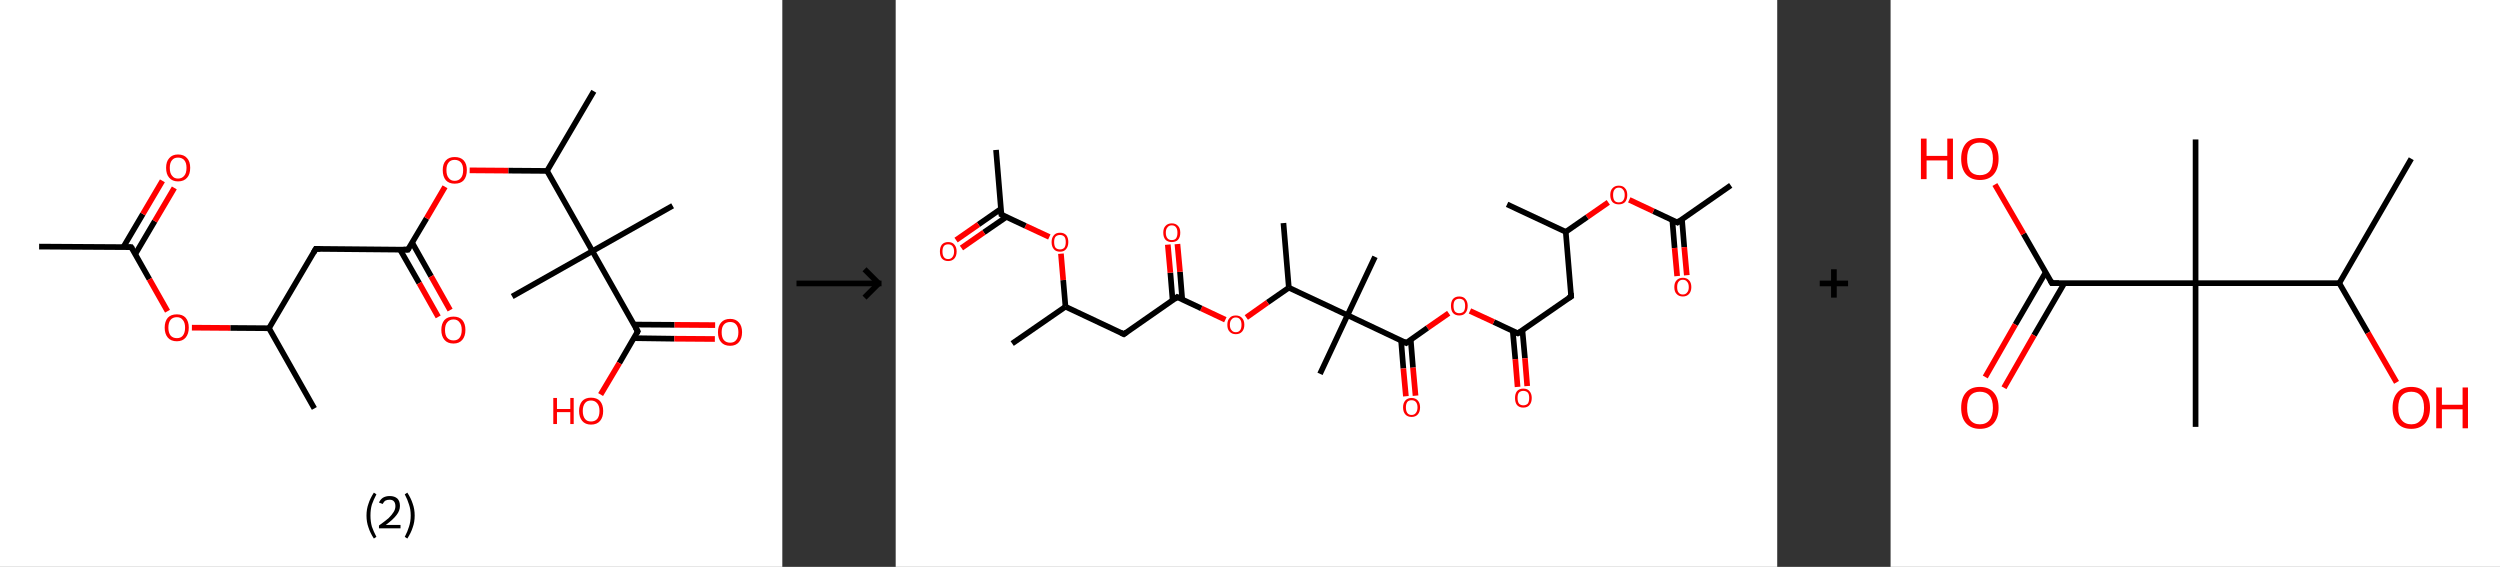 <?xml version='1.0' encoding='ASCII' standalone='yes'?>
<svg xmlns="http://www.w3.org/2000/svg" xmlns:xlink="http://www.w3.org/1999/xlink" version="1.1" width="882.0px" viewBox="0 0 882.0 200.0" height="200.0px">
  <rect x="0" y="0" width="882.0" height="200.0" fill="#333333" stroke="none"/>
  <g>
    <g transform="translate(0, 0) scale(1 1) "><!-- END OF HEADER -->
<rect style="opacity:1.0;fill:#FFFFFF;stroke:none" width="276.0" height="200.0" x="0.0" y="0.0"> </rect>
<path class="bond-0 atom-0 atom-1" d="M 13.8,87.0 L 46.3,87.2" style="fill:none;fill-rule:evenodd;stroke:#000000;stroke-width:2.0px;stroke-linecap:butt;stroke-linejoin:miter;stroke-opacity:1"/>
<path class="bond-1 atom-1 atom-2" d="M 47.7,89.7 L 54.6,78.0" style="fill:none;fill-rule:evenodd;stroke:#000000;stroke-width:2.0px;stroke-linecap:butt;stroke-linejoin:miter;stroke-opacity:1"/>
<path class="bond-1 atom-1 atom-2" d="M 54.6,78.0 L 61.5,66.3" style="fill:none;fill-rule:evenodd;stroke:#FF0000;stroke-width:2.0px;stroke-linecap:butt;stroke-linejoin:miter;stroke-opacity:1"/>
<path class="bond-1 atom-1 atom-2" d="M 43.5,87.2 L 50.4,75.5" style="fill:none;fill-rule:evenodd;stroke:#000000;stroke-width:2.0px;stroke-linecap:butt;stroke-linejoin:miter;stroke-opacity:1"/>
<path class="bond-1 atom-1 atom-2" d="M 50.4,75.5 L 57.3,63.8" style="fill:none;fill-rule:evenodd;stroke:#FF0000;stroke-width:2.0px;stroke-linecap:butt;stroke-linejoin:miter;stroke-opacity:1"/>
<path class="bond-2 atom-1 atom-3" d="M 46.3,87.2 L 52.7,98.5" style="fill:none;fill-rule:evenodd;stroke:#000000;stroke-width:2.0px;stroke-linecap:butt;stroke-linejoin:miter;stroke-opacity:1"/>
<path class="bond-2 atom-1 atom-3" d="M 52.7,98.5 L 59.1,109.8" style="fill:none;fill-rule:evenodd;stroke:#FF0000;stroke-width:2.0px;stroke-linecap:butt;stroke-linejoin:miter;stroke-opacity:1"/>
<path class="bond-3 atom-3 atom-4" d="M 67.7,115.6 L 81.3,115.7" style="fill:none;fill-rule:evenodd;stroke:#FF0000;stroke-width:2.0px;stroke-linecap:butt;stroke-linejoin:miter;stroke-opacity:1"/>
<path class="bond-3 atom-3 atom-4" d="M 81.3,115.7 L 94.9,115.8" style="fill:none;fill-rule:evenodd;stroke:#000000;stroke-width:2.0px;stroke-linecap:butt;stroke-linejoin:miter;stroke-opacity:1"/>
<path class="bond-4 atom-4 atom-5" d="M 94.9,115.8 L 110.9,144.1" style="fill:none;fill-rule:evenodd;stroke:#000000;stroke-width:2.0px;stroke-linecap:butt;stroke-linejoin:miter;stroke-opacity:1"/>
<path class="bond-5 atom-4 atom-6" d="M 94.9,115.8 L 111.4,87.8" style="fill:none;fill-rule:evenodd;stroke:#000000;stroke-width:2.0px;stroke-linecap:butt;stroke-linejoin:miter;stroke-opacity:1"/>
<path class="bond-6 atom-6 atom-7" d="M 111.4,87.8 L 143.9,88.1" style="fill:none;fill-rule:evenodd;stroke:#000000;stroke-width:2.0px;stroke-linecap:butt;stroke-linejoin:miter;stroke-opacity:1"/>
<path class="bond-7 atom-7 atom-8" d="M 141.1,88.0 L 147.9,99.9" style="fill:none;fill-rule:evenodd;stroke:#000000;stroke-width:2.0px;stroke-linecap:butt;stroke-linejoin:miter;stroke-opacity:1"/>
<path class="bond-7 atom-7 atom-8" d="M 147.9,99.9 L 154.6,111.8" style="fill:none;fill-rule:evenodd;stroke:#FF0000;stroke-width:2.0px;stroke-linecap:butt;stroke-linejoin:miter;stroke-opacity:1"/>
<path class="bond-7 atom-7 atom-8" d="M 145.4,85.6 L 152.1,97.5" style="fill:none;fill-rule:evenodd;stroke:#000000;stroke-width:2.0px;stroke-linecap:butt;stroke-linejoin:miter;stroke-opacity:1"/>
<path class="bond-7 atom-7 atom-8" d="M 152.1,97.5 L 158.8,109.4" style="fill:none;fill-rule:evenodd;stroke:#FF0000;stroke-width:2.0px;stroke-linecap:butt;stroke-linejoin:miter;stroke-opacity:1"/>
<path class="bond-8 atom-7 atom-9" d="M 143.9,88.1 L 150.5,77.0" style="fill:none;fill-rule:evenodd;stroke:#000000;stroke-width:2.0px;stroke-linecap:butt;stroke-linejoin:miter;stroke-opacity:1"/>
<path class="bond-8 atom-7 atom-9" d="M 150.5,77.0 L 157.0,65.9" style="fill:none;fill-rule:evenodd;stroke:#FF0000;stroke-width:2.0px;stroke-linecap:butt;stroke-linejoin:miter;stroke-opacity:1"/>
<path class="bond-9 atom-9 atom-10" d="M 165.7,60.1 L 179.4,60.2" style="fill:none;fill-rule:evenodd;stroke:#FF0000;stroke-width:2.0px;stroke-linecap:butt;stroke-linejoin:miter;stroke-opacity:1"/>
<path class="bond-9 atom-9 atom-10" d="M 179.4,60.2 L 193.0,60.3" style="fill:none;fill-rule:evenodd;stroke:#000000;stroke-width:2.0px;stroke-linecap:butt;stroke-linejoin:miter;stroke-opacity:1"/>
<path class="bond-10 atom-10 atom-11" d="M 193.0,60.3 L 209.5,32.2" style="fill:none;fill-rule:evenodd;stroke:#000000;stroke-width:2.0px;stroke-linecap:butt;stroke-linejoin:miter;stroke-opacity:1"/>
<path class="bond-11 atom-10 atom-12" d="M 193.0,60.3 L 209.0,88.6" style="fill:none;fill-rule:evenodd;stroke:#000000;stroke-width:2.0px;stroke-linecap:butt;stroke-linejoin:miter;stroke-opacity:1"/>
<path class="bond-12 atom-12 atom-13" d="M 209.0,88.6 L 180.7,104.6" style="fill:none;fill-rule:evenodd;stroke:#000000;stroke-width:2.0px;stroke-linecap:butt;stroke-linejoin:miter;stroke-opacity:1"/>
<path class="bond-13 atom-12 atom-14" d="M 209.0,88.6 L 237.3,72.6" style="fill:none;fill-rule:evenodd;stroke:#000000;stroke-width:2.0px;stroke-linecap:butt;stroke-linejoin:miter;stroke-opacity:1"/>
<path class="bond-14 atom-12 atom-15" d="M 209.0,88.6 L 225.0,116.9" style="fill:none;fill-rule:evenodd;stroke:#000000;stroke-width:2.0px;stroke-linecap:butt;stroke-linejoin:miter;stroke-opacity:1"/>
<path class="bond-15 atom-15 atom-16" d="M 223.6,119.3 L 237.9,119.5" style="fill:none;fill-rule:evenodd;stroke:#000000;stroke-width:2.0px;stroke-linecap:butt;stroke-linejoin:miter;stroke-opacity:1"/>
<path class="bond-15 atom-15 atom-16" d="M 237.9,119.5 L 252.2,119.6" style="fill:none;fill-rule:evenodd;stroke:#FF0000;stroke-width:2.0px;stroke-linecap:butt;stroke-linejoin:miter;stroke-opacity:1"/>
<path class="bond-15 atom-15 atom-16" d="M 223.6,114.5 L 238.0,114.6" style="fill:none;fill-rule:evenodd;stroke:#000000;stroke-width:2.0px;stroke-linecap:butt;stroke-linejoin:miter;stroke-opacity:1"/>
<path class="bond-15 atom-15 atom-16" d="M 238.0,114.6 L 252.3,114.7" style="fill:none;fill-rule:evenodd;stroke:#FF0000;stroke-width:2.0px;stroke-linecap:butt;stroke-linejoin:miter;stroke-opacity:1"/>
<path class="bond-16 atom-15 atom-17" d="M 225.0,116.9 L 218.5,128.1" style="fill:none;fill-rule:evenodd;stroke:#000000;stroke-width:2.0px;stroke-linecap:butt;stroke-linejoin:miter;stroke-opacity:1"/>
<path class="bond-16 atom-15 atom-17" d="M 218.5,128.1 L 211.9,139.2" style="fill:none;fill-rule:evenodd;stroke:#FF0000;stroke-width:2.0px;stroke-linecap:butt;stroke-linejoin:miter;stroke-opacity:1"/>
<path d="M 44.7,87.2 L 46.3,87.2 L 46.7,87.8" style="fill:none;stroke:#000000;stroke-width:2.0px;stroke-linecap:butt;stroke-linejoin:miter;stroke-opacity:1;"/>
<path d="M 110.6,89.2 L 111.4,87.8 L 113.0,87.8" style="fill:none;stroke:#000000;stroke-width:2.0px;stroke-linecap:butt;stroke-linejoin:miter;stroke-opacity:1;"/>
<path d="M 142.3,88.0 L 143.9,88.1 L 144.3,87.5" style="fill:none;stroke:#000000;stroke-width:2.0px;stroke-linecap:butt;stroke-linejoin:miter;stroke-opacity:1;"/>
<path d="M 224.2,115.5 L 225.0,116.9 L 224.7,117.5" style="fill:none;stroke:#000000;stroke-width:2.0px;stroke-linecap:butt;stroke-linejoin:miter;stroke-opacity:1;"/>
<path class="atom-2" d="M 58.6 59.2 Q 58.6 57.0, 59.7 55.8 Q 60.8 54.5, 62.8 54.5 Q 64.9 54.5, 66.0 55.8 Q 67.1 57.0, 67.1 59.2 Q 67.1 61.5, 66.0 62.7 Q 64.9 64.0, 62.8 64.0 Q 60.8 64.0, 59.7 62.7 Q 58.6 61.5, 58.6 59.2 M 62.8 63.0 Q 64.2 63.0, 65.0 62.0 Q 65.8 61.1, 65.8 59.2 Q 65.8 57.4, 65.0 56.5 Q 64.2 55.6, 62.8 55.6 Q 61.4 55.6, 60.7 56.5 Q 59.9 57.4, 59.9 59.2 Q 59.9 61.1, 60.7 62.0 Q 61.4 63.0, 62.8 63.0 " fill="#FF0000"/>
<path class="atom-3" d="M 58.1 115.6 Q 58.1 113.4, 59.2 112.1 Q 60.3 110.9, 62.4 110.9 Q 64.4 110.9, 65.5 112.1 Q 66.6 113.4, 66.6 115.6 Q 66.6 117.8, 65.5 119.1 Q 64.4 120.4, 62.4 120.4 Q 60.3 120.4, 59.2 119.1 Q 58.1 117.8, 58.1 115.6 M 62.4 119.3 Q 63.8 119.3, 64.5 118.4 Q 65.3 117.4, 65.3 115.6 Q 65.3 113.8, 64.5 112.9 Q 63.8 111.9, 62.4 111.9 Q 61.0 111.9, 60.2 112.8 Q 59.4 113.8, 59.4 115.6 Q 59.4 117.4, 60.2 118.4 Q 61.0 119.3, 62.4 119.3 " fill="#FF0000"/>
<path class="atom-8" d="M 155.7 116.4 Q 155.7 114.2, 156.8 112.9 Q 157.9 111.7, 160.0 111.7 Q 162.0 111.7, 163.1 112.9 Q 164.2 114.2, 164.2 116.4 Q 164.2 118.6, 163.1 119.9 Q 162.0 121.2, 160.0 121.2 Q 157.9 121.2, 156.8 119.9 Q 155.7 118.6, 155.7 116.4 M 160.0 120.1 Q 161.4 120.1, 162.1 119.2 Q 162.9 118.2, 162.9 116.4 Q 162.9 114.6, 162.1 113.7 Q 161.4 112.7, 160.0 112.7 Q 158.6 112.7, 157.8 113.7 Q 157.0 114.6, 157.0 116.4 Q 157.0 118.3, 157.8 119.2 Q 158.6 120.1, 160.0 120.1 " fill="#FF0000"/>
<path class="atom-9" d="M 156.2 60.0 Q 156.2 57.8, 157.3 56.6 Q 158.4 55.4, 160.4 55.4 Q 162.5 55.4, 163.6 56.6 Q 164.7 57.8, 164.7 60.0 Q 164.7 62.3, 163.6 63.6 Q 162.5 64.8, 160.4 64.8 Q 158.4 64.8, 157.3 63.6 Q 156.2 62.3, 156.2 60.0 M 160.4 63.8 Q 161.8 63.8, 162.6 62.8 Q 163.4 61.9, 163.4 60.0 Q 163.4 58.2, 162.6 57.3 Q 161.8 56.4, 160.4 56.4 Q 159.0 56.4, 158.3 57.3 Q 157.5 58.2, 157.5 60.0 Q 157.5 61.9, 158.3 62.8 Q 159.0 63.8, 160.4 63.8 " fill="#FF0000"/>
<path class="atom-16" d="M 253.3 117.2 Q 253.3 115.0, 254.4 113.8 Q 255.5 112.5, 257.6 112.5 Q 259.6 112.5, 260.7 113.8 Q 261.8 115.0, 261.8 117.2 Q 261.8 119.4, 260.7 120.7 Q 259.6 122.0, 257.6 122.0 Q 255.5 122.0, 254.4 120.7 Q 253.3 119.5, 253.3 117.2 M 257.6 120.9 Q 259.0 120.9, 259.7 120.0 Q 260.5 119.1, 260.5 117.2 Q 260.5 115.4, 259.7 114.5 Q 259.0 113.6, 257.6 113.6 Q 256.2 113.6, 255.4 114.5 Q 254.6 115.4, 254.6 117.2 Q 254.6 119.1, 255.4 120.0 Q 256.2 120.9, 257.6 120.9 " fill="#FF0000"/>
<path class="atom-17" d="M 195.2 140.4 L 196.5 140.4 L 196.5 144.3 L 201.2 144.3 L 201.2 140.4 L 202.4 140.4 L 202.4 149.6 L 201.2 149.6 L 201.2 145.4 L 196.5 145.4 L 196.5 149.6 L 195.2 149.6 L 195.2 140.4 " fill="#FF0000"/>
<path class="atom-17" d="M 204.3 145.0 Q 204.3 142.8, 205.4 141.5 Q 206.5 140.3, 208.5 140.3 Q 210.6 140.3, 211.7 141.5 Q 212.8 142.8, 212.8 145.0 Q 212.8 147.2, 211.7 148.5 Q 210.6 149.8, 208.5 149.8 Q 206.5 149.8, 205.4 148.5 Q 204.3 147.2, 204.3 145.0 M 208.5 148.7 Q 209.9 148.7, 210.7 147.8 Q 211.5 146.8, 211.5 145.0 Q 211.5 143.2, 210.7 142.3 Q 209.9 141.3, 208.5 141.3 Q 207.1 141.3, 206.4 142.2 Q 205.6 143.2, 205.6 145.0 Q 205.6 146.8, 206.4 147.8 Q 207.1 148.7, 208.5 148.7 " fill="#FF0000"/>
<path class="legend" d="M 129.3 181.9 Q 129.3 179.6, 130.0 177.7 Q 130.6 175.8, 131.9 173.8 L 132.8 174.4 Q 131.8 176.3, 131.2 178.0 Q 130.7 179.7, 130.7 181.9 Q 130.7 184.0, 131.2 185.8 Q 131.8 187.5, 132.8 189.4 L 131.9 190.0 Q 130.6 188.0, 130.0 186.1 Q 129.3 184.2, 129.3 181.9 " fill="#000000"/>
<path class="legend" d="M 133.7 177.3 Q 134.2 176.2, 135.1 175.6 Q 136.1 175.0, 137.5 175.0 Q 139.2 175.0, 140.2 175.9 Q 141.1 176.8, 141.1 178.5 Q 141.1 180.2, 139.9 181.7 Q 138.7 183.3, 136.1 185.2 L 141.3 185.2 L 141.3 186.4 L 133.7 186.4 L 133.7 185.4 Q 135.8 183.9, 137.1 182.8 Q 138.3 181.6, 138.9 180.6 Q 139.5 179.6, 139.5 178.6 Q 139.5 177.5, 139.0 176.9 Q 138.5 176.3, 137.5 176.3 Q 136.6 176.3, 136.0 176.6 Q 135.4 177.0, 135.0 177.8 L 133.7 177.3 " fill="#000000"/>
<path class="legend" d="M 146.3 181.9 Q 146.3 184.2, 145.6 186.1 Q 145.0 188.0, 143.7 190.0 L 142.8 189.4 Q 143.8 187.5, 144.3 185.8 Q 144.9 184.0, 144.9 181.9 Q 144.9 179.7, 144.3 178.0 Q 143.8 176.3, 142.8 174.4 L 143.7 173.8 Q 145.0 175.8, 145.6 177.7 Q 146.3 179.6, 146.3 181.9 " fill="#000000"/>
</g>
    <g transform="translate(276.0, 0) scale(1 1) "><line x1="5" y1="100" x2="35" y2="100" style="stroke:rgb(0,0,0);stroke-width:2"/>
  <line x1="34" y1="100" x2="29" y2="95" style="stroke:rgb(0,0,0);stroke-width:2"/>
  <line x1="34" y1="100" x2="29" y2="105" style="stroke:rgb(0,0,0);stroke-width:2"/>
</g>
    <g transform="translate(316.0, 0) scale(1 1) "><!-- END OF HEADER -->
<rect style="opacity:1.0;fill:#FFFFFF;stroke:none" width="311.0" height="200.0" x="0.0" y="0.0"> </rect>
<path class="bond-0 atom-0 atom-1" d="M 294.6,65.4 L 275.8,78.5" style="fill:none;fill-rule:evenodd;stroke:#000000;stroke-width:2.0px;stroke-linecap:butt;stroke-linejoin:miter;stroke-opacity:1"/>
<path class="bond-1 atom-1 atom-2" d="M 274.0,77.7 L 274.8,87.5" style="fill:none;fill-rule:evenodd;stroke:#000000;stroke-width:2.0px;stroke-linecap:butt;stroke-linejoin:miter;stroke-opacity:1"/>
<path class="bond-1 atom-1 atom-2" d="M 274.8,87.5 L 275.7,97.4" style="fill:none;fill-rule:evenodd;stroke:#FF0000;stroke-width:2.0px;stroke-linecap:butt;stroke-linejoin:miter;stroke-opacity:1"/>
<path class="bond-1 atom-1 atom-2" d="M 277.4,77.4 L 278.2,87.2" style="fill:none;fill-rule:evenodd;stroke:#000000;stroke-width:2.0px;stroke-linecap:butt;stroke-linejoin:miter;stroke-opacity:1"/>
<path class="bond-1 atom-1 atom-2" d="M 278.2,87.2 L 279.1,97.1" style="fill:none;fill-rule:evenodd;stroke:#FF0000;stroke-width:2.0px;stroke-linecap:butt;stroke-linejoin:miter;stroke-opacity:1"/>
<path class="bond-2 atom-1 atom-3" d="M 275.8,78.5 L 267.3,74.5" style="fill:none;fill-rule:evenodd;stroke:#000000;stroke-width:2.0px;stroke-linecap:butt;stroke-linejoin:miter;stroke-opacity:1"/>
<path class="bond-2 atom-1 atom-3" d="M 267.3,74.5 L 258.8,70.5" style="fill:none;fill-rule:evenodd;stroke:#FF0000;stroke-width:2.0px;stroke-linecap:butt;stroke-linejoin:miter;stroke-opacity:1"/>
<path class="bond-3 atom-3 atom-4" d="M 251.4,71.4 L 243.9,76.6" style="fill:none;fill-rule:evenodd;stroke:#FF0000;stroke-width:2.0px;stroke-linecap:butt;stroke-linejoin:miter;stroke-opacity:1"/>
<path class="bond-3 atom-3 atom-4" d="M 243.9,76.6 L 236.4,81.8" style="fill:none;fill-rule:evenodd;stroke:#000000;stroke-width:2.0px;stroke-linecap:butt;stroke-linejoin:miter;stroke-opacity:1"/>
<path class="bond-4 atom-4 atom-5" d="M 236.4,81.8 L 215.7,72.1" style="fill:none;fill-rule:evenodd;stroke:#000000;stroke-width:2.0px;stroke-linecap:butt;stroke-linejoin:miter;stroke-opacity:1"/>
<path class="bond-5 atom-4 atom-6" d="M 236.4,81.8 L 238.3,104.6" style="fill:none;fill-rule:evenodd;stroke:#000000;stroke-width:2.0px;stroke-linecap:butt;stroke-linejoin:miter;stroke-opacity:1"/>
<path class="bond-6 atom-6 atom-7" d="M 238.3,104.6 L 219.5,117.6" style="fill:none;fill-rule:evenodd;stroke:#000000;stroke-width:2.0px;stroke-linecap:butt;stroke-linejoin:miter;stroke-opacity:1"/>
<path class="bond-7 atom-7 atom-8" d="M 217.7,116.8 L 218.6,126.7" style="fill:none;fill-rule:evenodd;stroke:#000000;stroke-width:2.0px;stroke-linecap:butt;stroke-linejoin:miter;stroke-opacity:1"/>
<path class="bond-7 atom-7 atom-8" d="M 218.6,126.7 L 219.4,136.5" style="fill:none;fill-rule:evenodd;stroke:#FF0000;stroke-width:2.0px;stroke-linecap:butt;stroke-linejoin:miter;stroke-opacity:1"/>
<path class="bond-7 atom-7 atom-8" d="M 221.1,116.5 L 222.0,126.4" style="fill:none;fill-rule:evenodd;stroke:#000000;stroke-width:2.0px;stroke-linecap:butt;stroke-linejoin:miter;stroke-opacity:1"/>
<path class="bond-7 atom-7 atom-8" d="M 222.0,126.4 L 222.8,136.2" style="fill:none;fill-rule:evenodd;stroke:#FF0000;stroke-width:2.0px;stroke-linecap:butt;stroke-linejoin:miter;stroke-opacity:1"/>
<path class="bond-8 atom-7 atom-9" d="M 219.5,117.6 L 211.0,113.6" style="fill:none;fill-rule:evenodd;stroke:#000000;stroke-width:2.0px;stroke-linecap:butt;stroke-linejoin:miter;stroke-opacity:1"/>
<path class="bond-8 atom-7 atom-9" d="M 211.0,113.6 L 202.6,109.7" style="fill:none;fill-rule:evenodd;stroke:#FF0000;stroke-width:2.0px;stroke-linecap:butt;stroke-linejoin:miter;stroke-opacity:1"/>
<path class="bond-9 atom-9 atom-10" d="M 195.1,110.5 L 187.6,115.7" style="fill:none;fill-rule:evenodd;stroke:#FF0000;stroke-width:2.0px;stroke-linecap:butt;stroke-linejoin:miter;stroke-opacity:1"/>
<path class="bond-9 atom-9 atom-10" d="M 187.6,115.7 L 180.1,121.0" style="fill:none;fill-rule:evenodd;stroke:#000000;stroke-width:2.0px;stroke-linecap:butt;stroke-linejoin:miter;stroke-opacity:1"/>
<path class="bond-10 atom-10 atom-11" d="M 178.3,120.1 L 179.1,130.0" style="fill:none;fill-rule:evenodd;stroke:#000000;stroke-width:2.0px;stroke-linecap:butt;stroke-linejoin:miter;stroke-opacity:1"/>
<path class="bond-10 atom-10 atom-11" d="M 179.1,130.0 L 180.0,139.8" style="fill:none;fill-rule:evenodd;stroke:#FF0000;stroke-width:2.0px;stroke-linecap:butt;stroke-linejoin:miter;stroke-opacity:1"/>
<path class="bond-10 atom-10 atom-11" d="M 181.7,119.8 L 182.5,129.7" style="fill:none;fill-rule:evenodd;stroke:#000000;stroke-width:2.0px;stroke-linecap:butt;stroke-linejoin:miter;stroke-opacity:1"/>
<path class="bond-10 atom-10 atom-11" d="M 182.5,129.7 L 183.4,139.6" style="fill:none;fill-rule:evenodd;stroke:#FF0000;stroke-width:2.0px;stroke-linecap:butt;stroke-linejoin:miter;stroke-opacity:1"/>
<path class="bond-11 atom-10 atom-12" d="M 180.1,121.0 L 159.4,111.2" style="fill:none;fill-rule:evenodd;stroke:#000000;stroke-width:2.0px;stroke-linecap:butt;stroke-linejoin:miter;stroke-opacity:1"/>
<path class="bond-12 atom-12 atom-13" d="M 159.4,111.2 L 149.7,131.9" style="fill:none;fill-rule:evenodd;stroke:#000000;stroke-width:2.0px;stroke-linecap:butt;stroke-linejoin:miter;stroke-opacity:1"/>
<path class="bond-13 atom-12 atom-14" d="M 159.4,111.2 L 169.1,90.6" style="fill:none;fill-rule:evenodd;stroke:#000000;stroke-width:2.0px;stroke-linecap:butt;stroke-linejoin:miter;stroke-opacity:1"/>
<path class="bond-14 atom-12 atom-15" d="M 159.4,111.2 L 138.7,101.5" style="fill:none;fill-rule:evenodd;stroke:#000000;stroke-width:2.0px;stroke-linecap:butt;stroke-linejoin:miter;stroke-opacity:1"/>
<path class="bond-15 atom-15 atom-16" d="M 138.7,101.5 L 136.8,78.7" style="fill:none;fill-rule:evenodd;stroke:#000000;stroke-width:2.0px;stroke-linecap:butt;stroke-linejoin:miter;stroke-opacity:1"/>
<path class="bond-16 atom-15 atom-17" d="M 138.7,101.5 L 131.2,106.7" style="fill:none;fill-rule:evenodd;stroke:#000000;stroke-width:2.0px;stroke-linecap:butt;stroke-linejoin:miter;stroke-opacity:1"/>
<path class="bond-16 atom-15 atom-17" d="M 131.2,106.7 L 123.7,112.0" style="fill:none;fill-rule:evenodd;stroke:#FF0000;stroke-width:2.0px;stroke-linecap:butt;stroke-linejoin:miter;stroke-opacity:1"/>
<path class="bond-17 atom-17 atom-18" d="M 116.3,112.8 L 107.8,108.8" style="fill:none;fill-rule:evenodd;stroke:#FF0000;stroke-width:2.0px;stroke-linecap:butt;stroke-linejoin:miter;stroke-opacity:1"/>
<path class="bond-17 atom-17 atom-18" d="M 107.8,108.8 L 99.3,104.8" style="fill:none;fill-rule:evenodd;stroke:#000000;stroke-width:2.0px;stroke-linecap:butt;stroke-linejoin:miter;stroke-opacity:1"/>
<path class="bond-18 atom-18 atom-19" d="M 101.1,105.7 L 100.3,95.9" style="fill:none;fill-rule:evenodd;stroke:#000000;stroke-width:2.0px;stroke-linecap:butt;stroke-linejoin:miter;stroke-opacity:1"/>
<path class="bond-18 atom-18 atom-19" d="M 100.3,95.9 L 99.4,86.1" style="fill:none;fill-rule:evenodd;stroke:#FF0000;stroke-width:2.0px;stroke-linecap:butt;stroke-linejoin:miter;stroke-opacity:1"/>
<path class="bond-18 atom-18 atom-19" d="M 97.7,106.0 L 96.9,96.2" style="fill:none;fill-rule:evenodd;stroke:#000000;stroke-width:2.0px;stroke-linecap:butt;stroke-linejoin:miter;stroke-opacity:1"/>
<path class="bond-18 atom-18 atom-19" d="M 96.9,96.2 L 96.0,86.3" style="fill:none;fill-rule:evenodd;stroke:#FF0000;stroke-width:2.0px;stroke-linecap:butt;stroke-linejoin:miter;stroke-opacity:1"/>
<path class="bond-19 atom-18 atom-20" d="M 99.3,104.8 L 80.5,117.9" style="fill:none;fill-rule:evenodd;stroke:#000000;stroke-width:2.0px;stroke-linecap:butt;stroke-linejoin:miter;stroke-opacity:1"/>
<path class="bond-20 atom-20 atom-21" d="M 80.5,117.9 L 59.9,108.2" style="fill:none;fill-rule:evenodd;stroke:#000000;stroke-width:2.0px;stroke-linecap:butt;stroke-linejoin:miter;stroke-opacity:1"/>
<path class="bond-21 atom-21 atom-22" d="M 59.9,108.2 L 41.1,121.2" style="fill:none;fill-rule:evenodd;stroke:#000000;stroke-width:2.0px;stroke-linecap:butt;stroke-linejoin:miter;stroke-opacity:1"/>
<path class="bond-22 atom-21 atom-23" d="M 59.9,108.2 L 59.1,98.8" style="fill:none;fill-rule:evenodd;stroke:#000000;stroke-width:2.0px;stroke-linecap:butt;stroke-linejoin:miter;stroke-opacity:1"/>
<path class="bond-22 atom-21 atom-23" d="M 59.1,98.8 L 58.3,89.5" style="fill:none;fill-rule:evenodd;stroke:#FF0000;stroke-width:2.0px;stroke-linecap:butt;stroke-linejoin:miter;stroke-opacity:1"/>
<path class="bond-23 atom-23 atom-24" d="M 54.2,83.6 L 45.8,79.7" style="fill:none;fill-rule:evenodd;stroke:#FF0000;stroke-width:2.0px;stroke-linecap:butt;stroke-linejoin:miter;stroke-opacity:1"/>
<path class="bond-23 atom-23 atom-24" d="M 45.8,79.7 L 37.3,75.7" style="fill:none;fill-rule:evenodd;stroke:#000000;stroke-width:2.0px;stroke-linecap:butt;stroke-linejoin:miter;stroke-opacity:1"/>
<path class="bond-24 atom-24 atom-25" d="M 37.3,75.7 L 35.4,52.9" style="fill:none;fill-rule:evenodd;stroke:#000000;stroke-width:2.0px;stroke-linecap:butt;stroke-linejoin:miter;stroke-opacity:1"/>
<path class="bond-25 atom-24 atom-26" d="M 37.1,73.7 L 29.2,79.2" style="fill:none;fill-rule:evenodd;stroke:#000000;stroke-width:2.0px;stroke-linecap:butt;stroke-linejoin:miter;stroke-opacity:1"/>
<path class="bond-25 atom-24 atom-26" d="M 29.2,79.2 L 21.3,84.7" style="fill:none;fill-rule:evenodd;stroke:#FF0000;stroke-width:2.0px;stroke-linecap:butt;stroke-linejoin:miter;stroke-opacity:1"/>
<path class="bond-25 atom-24 atom-26" d="M 39.1,76.5 L 31.1,82.0" style="fill:none;fill-rule:evenodd;stroke:#000000;stroke-width:2.0px;stroke-linecap:butt;stroke-linejoin:miter;stroke-opacity:1"/>
<path class="bond-25 atom-24 atom-26" d="M 31.1,82.0 L 23.2,87.5" style="fill:none;fill-rule:evenodd;stroke:#FF0000;stroke-width:2.0px;stroke-linecap:butt;stroke-linejoin:miter;stroke-opacity:1"/>
<path d="M 276.7,77.8 L 275.8,78.5 L 275.4,78.3" style="fill:none;stroke:#000000;stroke-width:2.0px;stroke-linecap:butt;stroke-linejoin:miter;stroke-opacity:1;"/>
<path d="M 238.2,103.4 L 238.3,104.6 L 237.3,105.2" style="fill:none;stroke:#000000;stroke-width:2.0px;stroke-linecap:butt;stroke-linejoin:miter;stroke-opacity:1;"/>
<path d="M 220.5,117.0 L 219.5,117.6 L 219.1,117.4" style="fill:none;stroke:#000000;stroke-width:2.0px;stroke-linecap:butt;stroke-linejoin:miter;stroke-opacity:1;"/>
<path d="M 180.5,120.7 L 180.1,121.0 L 179.1,120.5" style="fill:none;stroke:#000000;stroke-width:2.0px;stroke-linecap:butt;stroke-linejoin:miter;stroke-opacity:1;"/>
<path d="M 99.7,105.0 L 99.3,104.8 L 98.4,105.5" style="fill:none;stroke:#000000;stroke-width:2.0px;stroke-linecap:butt;stroke-linejoin:miter;stroke-opacity:1;"/>
<path d="M 81.5,117.2 L 80.5,117.9 L 79.5,117.4" style="fill:none;stroke:#000000;stroke-width:2.0px;stroke-linecap:butt;stroke-linejoin:miter;stroke-opacity:1;"/>
<path d="M 37.7,75.9 L 37.3,75.7 L 37.2,74.5" style="fill:none;stroke:#000000;stroke-width:2.0px;stroke-linecap:butt;stroke-linejoin:miter;stroke-opacity:1;"/>
<path class="atom-2" d="M 274.7 101.3 Q 274.7 99.7, 275.5 98.9 Q 276.3 98.0, 277.7 98.0 Q 279.1 98.0, 279.9 98.9 Q 280.7 99.7, 280.7 101.3 Q 280.7 102.8, 279.9 103.7 Q 279.1 104.6, 277.7 104.6 Q 276.3 104.6, 275.5 103.7 Q 274.7 102.9, 274.7 101.3 M 277.7 103.9 Q 278.7 103.9, 279.2 103.2 Q 279.8 102.6, 279.8 101.3 Q 279.8 100.0, 279.2 99.4 Q 278.7 98.7, 277.7 98.7 Q 276.7 98.7, 276.2 99.4 Q 275.7 100.0, 275.7 101.3 Q 275.7 102.6, 276.2 103.2 Q 276.7 103.9, 277.7 103.9 " fill="#FF0000"/>
<path class="atom-3" d="M 252.1 68.8 Q 252.1 67.2, 252.9 66.4 Q 253.7 65.5, 255.1 65.5 Q 256.6 65.5, 257.3 66.4 Q 258.1 67.2, 258.1 68.8 Q 258.1 70.4, 257.3 71.3 Q 256.5 72.1, 255.1 72.1 Q 253.7 72.1, 252.9 71.3 Q 252.1 70.4, 252.1 68.8 M 255.1 71.4 Q 256.1 71.4, 256.6 70.8 Q 257.2 70.1, 257.2 68.8 Q 257.2 67.5, 256.6 66.9 Q 256.1 66.2, 255.1 66.2 Q 254.1 66.2, 253.6 66.9 Q 253.1 67.5, 253.1 68.8 Q 253.1 70.1, 253.6 70.8 Q 254.1 71.4, 255.1 71.4 " fill="#FF0000"/>
<path class="atom-8" d="M 218.5 140.4 Q 218.5 138.9, 219.2 138.0 Q 220.0 137.1, 221.4 137.1 Q 222.9 137.1, 223.6 138.0 Q 224.4 138.9, 224.4 140.4 Q 224.4 142.0, 223.6 142.9 Q 222.9 143.8, 221.4 143.8 Q 220.0 143.8, 219.2 142.9 Q 218.5 142.0, 218.5 140.4 M 221.4 143.0 Q 222.4 143.0, 223.0 142.4 Q 223.5 141.7, 223.5 140.4 Q 223.5 139.1, 223.0 138.5 Q 222.4 137.9, 221.4 137.9 Q 220.5 137.9, 219.9 138.5 Q 219.4 139.1, 219.4 140.4 Q 219.4 141.7, 219.9 142.4 Q 220.5 143.0, 221.4 143.0 " fill="#FF0000"/>
<path class="atom-9" d="M 195.9 107.9 Q 195.9 106.4, 196.6 105.5 Q 197.4 104.6, 198.8 104.6 Q 200.3 104.6, 201.0 105.5 Q 201.8 106.4, 201.8 107.9 Q 201.8 109.5, 201.0 110.4 Q 200.3 111.3, 198.8 111.3 Q 197.4 111.3, 196.6 110.4 Q 195.9 109.5, 195.9 107.9 M 198.8 110.5 Q 199.8 110.5, 200.4 109.9 Q 200.9 109.2, 200.9 107.9 Q 200.9 106.7, 200.4 106.0 Q 199.8 105.4, 198.8 105.4 Q 197.9 105.4, 197.3 106.0 Q 196.8 106.6, 196.8 107.9 Q 196.8 109.2, 197.3 109.9 Q 197.9 110.5, 198.8 110.5 " fill="#FF0000"/>
<path class="atom-11" d="M 179.0 143.7 Q 179.0 142.2, 179.8 141.3 Q 180.6 140.4, 182.0 140.4 Q 183.4 140.4, 184.2 141.3 Q 185.0 142.2, 185.0 143.7 Q 185.0 145.3, 184.2 146.2 Q 183.4 147.1, 182.0 147.1 Q 180.6 147.1, 179.8 146.2 Q 179.0 145.3, 179.0 143.7 M 182.0 146.4 Q 183.0 146.4, 183.5 145.7 Q 184.1 145.0, 184.1 143.7 Q 184.1 142.5, 183.5 141.8 Q 183.0 141.2, 182.0 141.2 Q 181.0 141.2, 180.5 141.8 Q 180.0 142.5, 180.0 143.7 Q 180.0 145.0, 180.5 145.7 Q 181.0 146.4, 182.0 146.4 " fill="#FF0000"/>
<path class="atom-17" d="M 117.0 114.6 Q 117.0 113.0, 117.8 112.2 Q 118.5 111.3, 120.0 111.3 Q 121.4 111.3, 122.2 112.2 Q 123.0 113.0, 123.0 114.6 Q 123.0 116.1, 122.2 117.0 Q 121.4 117.9, 120.0 117.9 Q 118.6 117.9, 117.8 117.0 Q 117.0 116.2, 117.0 114.6 M 120.0 117.2 Q 121.0 117.2, 121.5 116.5 Q 122.0 115.9, 122.0 114.6 Q 122.0 113.3, 121.5 112.7 Q 121.0 112.0, 120.0 112.0 Q 119.0 112.0, 118.5 112.7 Q 117.9 113.3, 117.9 114.6 Q 117.9 115.9, 118.5 116.5 Q 119.0 117.2, 120.0 117.2 " fill="#FF0000"/>
<path class="atom-19" d="M 94.4 82.1 Q 94.4 80.5, 95.2 79.7 Q 96.0 78.8, 97.4 78.8 Q 98.8 78.8, 99.6 79.7 Q 100.4 80.5, 100.4 82.1 Q 100.4 83.7, 99.6 84.6 Q 98.8 85.4, 97.4 85.4 Q 96.0 85.4, 95.2 84.6 Q 94.4 83.7, 94.4 82.1 M 97.4 84.7 Q 98.4 84.7, 98.9 84.1 Q 99.4 83.4, 99.4 82.1 Q 99.4 80.8, 98.9 80.2 Q 98.4 79.5, 97.4 79.5 Q 96.4 79.5, 95.9 80.2 Q 95.3 80.8, 95.3 82.1 Q 95.3 83.4, 95.9 84.1 Q 96.4 84.7, 97.4 84.7 " fill="#FF0000"/>
<path class="atom-23" d="M 55.0 85.4 Q 55.0 83.9, 55.8 83.0 Q 56.5 82.1, 58.0 82.1 Q 59.4 82.1, 60.2 83.0 Q 60.9 83.9, 60.9 85.4 Q 60.9 87.0, 60.1 87.9 Q 59.4 88.8, 58.0 88.8 Q 56.5 88.8, 55.8 87.9 Q 55.0 87.0, 55.0 85.4 M 58.0 88.0 Q 58.9 88.0, 59.5 87.4 Q 60.0 86.7, 60.0 85.4 Q 60.0 84.1, 59.5 83.5 Q 58.9 82.9, 58.0 82.9 Q 57.0 82.9, 56.4 83.5 Q 55.9 84.1, 55.9 85.4 Q 55.9 86.7, 56.4 87.4 Q 57.0 88.0, 58.0 88.0 " fill="#FF0000"/>
<path class="atom-26" d="M 15.6 88.7 Q 15.6 87.2, 16.3 86.3 Q 17.1 85.4, 18.5 85.4 Q 20.0 85.4, 20.7 86.3 Q 21.5 87.2, 21.5 88.7 Q 21.5 90.3, 20.7 91.2 Q 19.9 92.1, 18.5 92.1 Q 17.1 92.1, 16.3 91.2 Q 15.6 90.3, 15.6 88.7 M 18.5 91.4 Q 19.5 91.4, 20.0 90.7 Q 20.6 90.0, 20.6 88.7 Q 20.6 87.5, 20.0 86.8 Q 19.5 86.2, 18.5 86.2 Q 17.5 86.2, 17.0 86.8 Q 16.5 87.5, 16.5 88.7 Q 16.5 90.0, 17.0 90.7 Q 17.5 91.4, 18.5 91.4 " fill="#FF0000"/>
</g>
    <g transform="translate(627.0, 0) scale(1 1) "><line x1="15" y1="100" x2="25" y2="100" style="stroke:rgb(0,0,0);stroke-width:2"/>
  <line x1="20" y1="95" x2="20" y2="105" style="stroke:rgb(0,0,0);stroke-width:2"/>
</g>
    <g transform="translate(667.0, 0) scale(1 1) "><!-- END OF HEADER -->
<rect style="opacity:1.0;fill:#FFFFFF;stroke:none" width="215.0" height="200.0" x="0.0" y="0.0"> </rect>
<path class="bond-0 atom-0 atom-1" d="M 183.7,56.0 L 158.3,99.9" style="fill:none;fill-rule:evenodd;stroke:#000000;stroke-width:2.0px;stroke-linecap:butt;stroke-linejoin:miter;stroke-opacity:1"/>
<path class="bond-1 atom-1 atom-2" d="M 158.3,99.9 L 168.4,117.4" style="fill:none;fill-rule:evenodd;stroke:#000000;stroke-width:2.0px;stroke-linecap:butt;stroke-linejoin:miter;stroke-opacity:1"/>
<path class="bond-1 atom-1 atom-2" d="M 168.4,117.4 L 178.5,134.9" style="fill:none;fill-rule:evenodd;stroke:#FF0000;stroke-width:2.0px;stroke-linecap:butt;stroke-linejoin:miter;stroke-opacity:1"/>
<path class="bond-2 atom-1 atom-3" d="M 158.3,99.9 L 107.6,99.9" style="fill:none;fill-rule:evenodd;stroke:#000000;stroke-width:2.0px;stroke-linecap:butt;stroke-linejoin:miter;stroke-opacity:1"/>
<path class="bond-3 atom-3 atom-4" d="M 107.6,99.9 L 107.6,49.2" style="fill:none;fill-rule:evenodd;stroke:#000000;stroke-width:2.0px;stroke-linecap:butt;stroke-linejoin:miter;stroke-opacity:1"/>
<path class="bond-4 atom-3 atom-5" d="M 107.6,99.9 L 107.6,150.6" style="fill:none;fill-rule:evenodd;stroke:#000000;stroke-width:2.0px;stroke-linecap:butt;stroke-linejoin:miter;stroke-opacity:1"/>
<path class="bond-5 atom-3 atom-6" d="M 107.6,99.9 L 56.9,99.9" style="fill:none;fill-rule:evenodd;stroke:#000000;stroke-width:2.0px;stroke-linecap:butt;stroke-linejoin:miter;stroke-opacity:1"/>
<path class="bond-6 atom-6 atom-7" d="M 54.7,96.1 L 44.0,114.5" style="fill:none;fill-rule:evenodd;stroke:#000000;stroke-width:2.0px;stroke-linecap:butt;stroke-linejoin:miter;stroke-opacity:1"/>
<path class="bond-6 atom-6 atom-7" d="M 44.0,114.5 L 33.4,133.0" style="fill:none;fill-rule:evenodd;stroke:#FF0000;stroke-width:2.0px;stroke-linecap:butt;stroke-linejoin:miter;stroke-opacity:1"/>
<path class="bond-6 atom-6 atom-7" d="M 61.3,99.9 L 50.6,118.3" style="fill:none;fill-rule:evenodd;stroke:#000000;stroke-width:2.0px;stroke-linecap:butt;stroke-linejoin:miter;stroke-opacity:1"/>
<path class="bond-6 atom-6 atom-7" d="M 50.6,118.3 L 40.0,136.8" style="fill:none;fill-rule:evenodd;stroke:#FF0000;stroke-width:2.0px;stroke-linecap:butt;stroke-linejoin:miter;stroke-opacity:1"/>
<path class="bond-7 atom-6 atom-8" d="M 56.9,99.9 L 46.9,82.5" style="fill:none;fill-rule:evenodd;stroke:#000000;stroke-width:2.0px;stroke-linecap:butt;stroke-linejoin:miter;stroke-opacity:1"/>
<path class="bond-7 atom-6 atom-8" d="M 46.9,82.5 L 36.8,65.1" style="fill:none;fill-rule:evenodd;stroke:#FF0000;stroke-width:2.0px;stroke-linecap:butt;stroke-linejoin:miter;stroke-opacity:1"/>
<path d="M 59.4,99.9 L 56.9,99.9 L 56.4,99.0" style="fill:none;stroke:#000000;stroke-width:2.0px;stroke-linecap:butt;stroke-linejoin:miter;stroke-opacity:1;"/>
<path class="atom-2" d="M 177.1 143.9 Q 177.1 140.4, 178.8 138.5 Q 180.5 136.5, 183.7 136.5 Q 186.9 136.5, 188.6 138.5 Q 190.3 140.4, 190.3 143.9 Q 190.3 147.3, 188.6 149.3 Q 186.8 151.3, 183.7 151.3 Q 180.5 151.3, 178.8 149.3 Q 177.1 147.4, 177.1 143.9 M 183.7 149.7 Q 185.9 149.7, 187.0 148.2 Q 188.2 146.7, 188.2 143.9 Q 188.2 141.0, 187.0 139.6 Q 185.9 138.2, 183.7 138.2 Q 181.5 138.2, 180.3 139.6 Q 179.1 141.0, 179.1 143.9 Q 179.1 146.8, 180.3 148.2 Q 181.5 149.7, 183.7 149.7 " fill="#FF0000"/>
<path class="atom-2" d="M 192.5 136.7 L 194.5 136.7 L 194.5 142.8 L 201.8 142.8 L 201.8 136.7 L 203.7 136.7 L 203.7 151.1 L 201.8 151.1 L 201.8 144.4 L 194.5 144.4 L 194.5 151.1 L 192.5 151.1 L 192.5 136.7 " fill="#FF0000"/>
<path class="atom-7" d="M 24.9 143.9 Q 24.9 140.4, 26.6 138.5 Q 28.3 136.5, 31.5 136.5 Q 34.7 136.5, 36.4 138.5 Q 38.1 140.4, 38.1 143.9 Q 38.1 147.3, 36.4 149.3 Q 34.7 151.3, 31.5 151.3 Q 28.4 151.3, 26.6 149.3 Q 24.9 147.4, 24.9 143.9 M 31.5 149.7 Q 33.7 149.7, 34.9 148.2 Q 36.1 146.7, 36.1 143.9 Q 36.1 141.0, 34.9 139.6 Q 33.7 138.2, 31.5 138.2 Q 29.3 138.2, 28.1 139.6 Q 27.0 141.0, 27.0 143.9 Q 27.0 146.8, 28.1 148.2 Q 29.3 149.7, 31.5 149.7 " fill="#FF0000"/>
<path class="atom-8" d="M 10.7 48.9 L 12.7 48.9 L 12.7 55.0 L 20.0 55.0 L 20.0 48.9 L 22.0 48.9 L 22.0 63.2 L 20.0 63.2 L 20.0 56.6 L 12.7 56.6 L 12.7 63.2 L 10.7 63.2 L 10.7 48.9 " fill="#FF0000"/>
<path class="atom-8" d="M 24.9 56.0 Q 24.9 52.6, 26.6 50.6 Q 28.3 48.7, 31.5 48.7 Q 34.7 48.7, 36.4 50.6 Q 38.1 52.6, 38.1 56.0 Q 38.1 59.5, 36.4 61.5 Q 34.7 63.5, 31.5 63.5 Q 28.4 63.5, 26.6 61.5 Q 24.9 59.5, 24.9 56.0 M 31.5 61.8 Q 33.7 61.8, 34.9 60.4 Q 36.1 58.9, 36.1 56.0 Q 36.1 53.2, 34.9 51.8 Q 33.7 50.3, 31.5 50.3 Q 29.3 50.3, 28.1 51.7 Q 27.0 53.2, 27.0 56.0 Q 27.0 58.9, 28.1 60.4 Q 29.3 61.8, 31.5 61.8 " fill="#FF0000"/>
</g>
  </g>
</svg>
